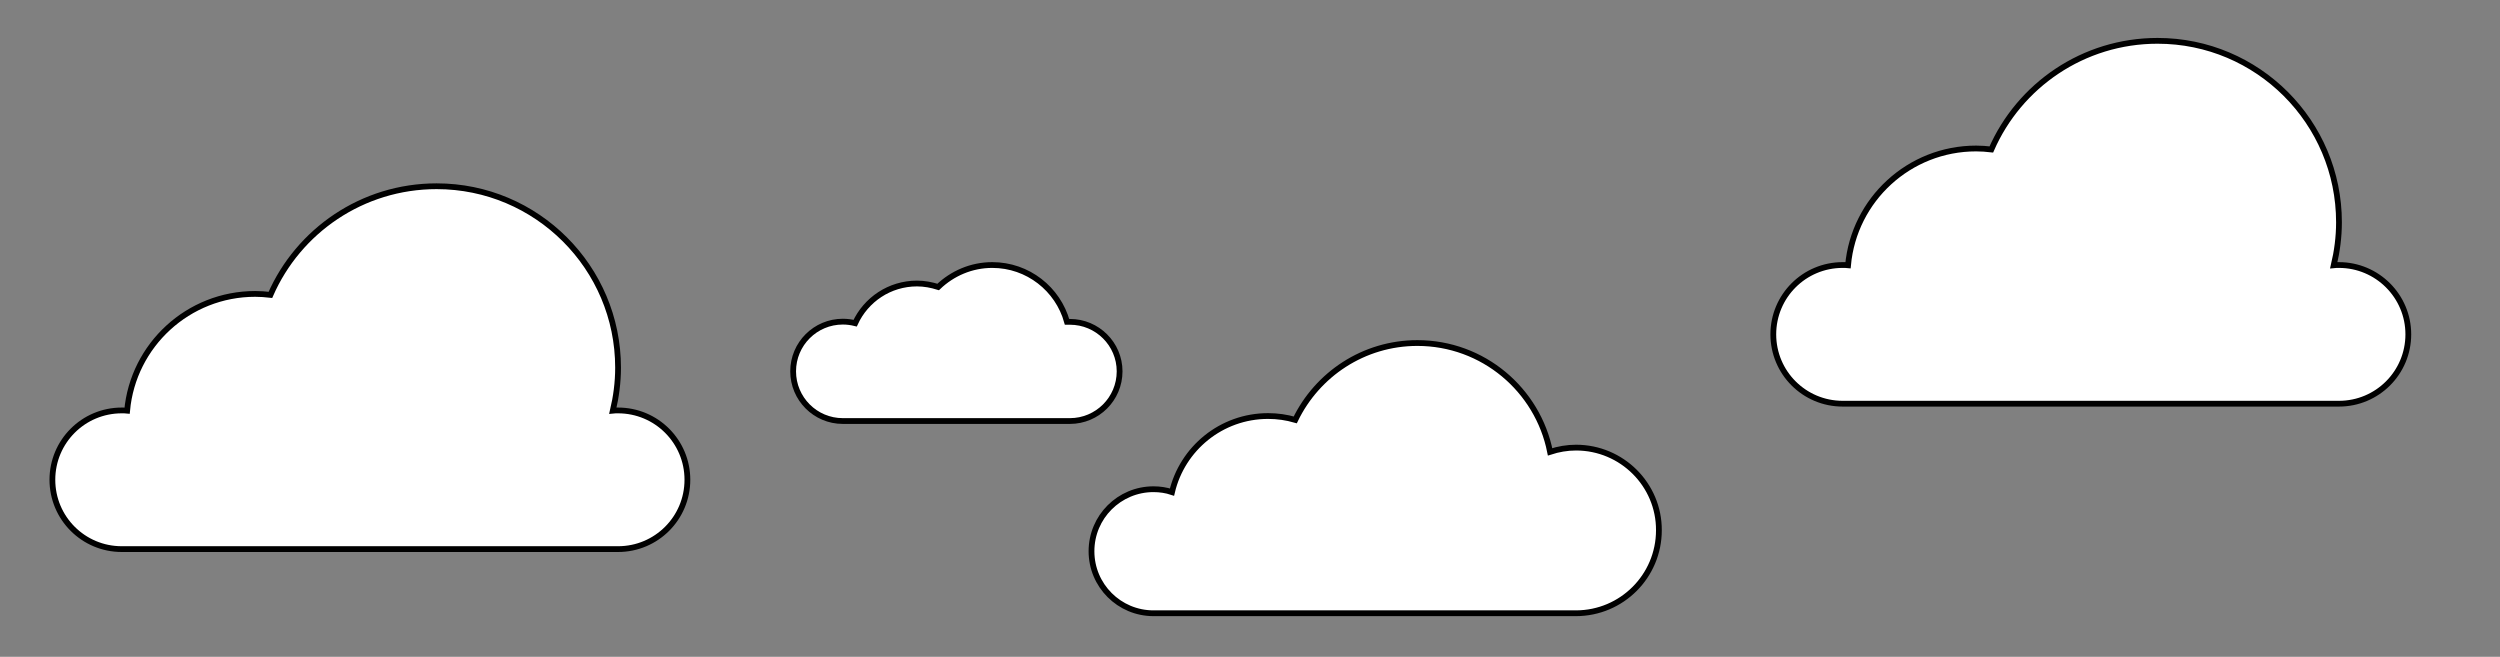<?xml version="1.0" encoding="utf-8"?>
<!-- Generator: Adobe Illustrator 21.1.0, SVG Export Plug-In . SVG Version: 6.00 Build 0)  -->
<svg version="1.1" id="Layer_1" xmlns="http://www.w3.org/2000/svg" xmlns:xlink="http://www.w3.org/1999/xlink" x="0px" y="0px"
	 viewBox="0 0 1298 341" style="enable-background:new 0 0 1298 341;" xml:space="preserve">
<rect x="0" y="0" width="1298" height="341" fill="#808080" stroke="none"/>
<style type="text/css">
	.st0{fill:#FFFFFF;stroke:#000000;stroke-width:3;stroke-miterlimit:10;}
</style>
<path class="st0" d="M320.9,213.1c-0.9,0-1.8,0-2.7,0.1c1.7-7.2,2.7-14.6,2.7-22.3c0-52-42.2-94.2-94.2-94.2
	c-38.6,0-71.8,23.2-86.3,56.4c-2.6-0.3-5.2-0.5-7.9-0.5c-34.8,0-63.4,26.6-66.5,60.6c-0.9-0.1-1.9-0.1-2.8-0.1
	c-19.9,0-36,16.1-36,36c0,19.9,16.1,36,36,36h257.7c19.9,0,36-16.1,36-36C356.9,229.2,340.8,213.1,320.9,213.1z"/>
<path class="st0" d="M555.5,167.1c-0.5,0-1,0-1.5,0c-4.7-17-20.3-29.5-38.8-29.5c-10.9,0-20.8,4.4-28.1,11.4
	c-3.5-1.1-7.2-1.8-11-1.8c-14.2,0-26.5,8.4-32.1,20.6c-2-0.5-4.2-0.8-6.4-0.8c-14.2,0-25.8,11.5-25.8,25.8
	c0,14.2,11.5,25.8,25.8,25.8c1.1,0,117.9,0,117.9,0c14.2,0,25.8-11.5,25.8-25.8C581.3,178.6,569.7,167.1,555.5,167.1z"/>
<path class="st0" d="M818.3,232.4c-4.7,0-9.2,0.8-13.5,2.2c-6.4-32.2-34.8-56.5-68.9-56.5c-27.9,0-52,16.3-63.4,39.9
	c-4.5-1.3-9.2-2-14.1-2c-24.3,0-44.6,16.9-49.9,39.5c-3-1-6.3-1.5-9.6-1.5c-17.8,0-32.2,14.4-32.2,32.2s14.4,32.2,32.2,32.2
	c2,0,217,0,219.3,0c23.8,0,43.1-19.3,43.1-43.1C861.4,251.7,842.1,232.4,818.3,232.4z"/>
<path class="st0" d="M1214.4,137.6c-0.9,0-1.8,0-2.7,0.1c1.7-7.2,2.7-14.6,2.7-22.3c0-52-42.2-94.2-94.2-94.2
	c-38.6,0-71.8,23.2-86.3,56.4c-2.6-0.3-5.2-0.5-7.9-0.5c-34.8,0-63.4,26.6-66.5,60.6c-0.9-0.1-1.9-0.1-2.8-0.1
	c-19.9,0-36,16.1-36,36c0,19.9,16.1,36,36,36h257.7c19.9,0,36-16.1,36-36C1250.4,153.7,1234.2,137.6,1214.4,137.6z"/>
</svg>
